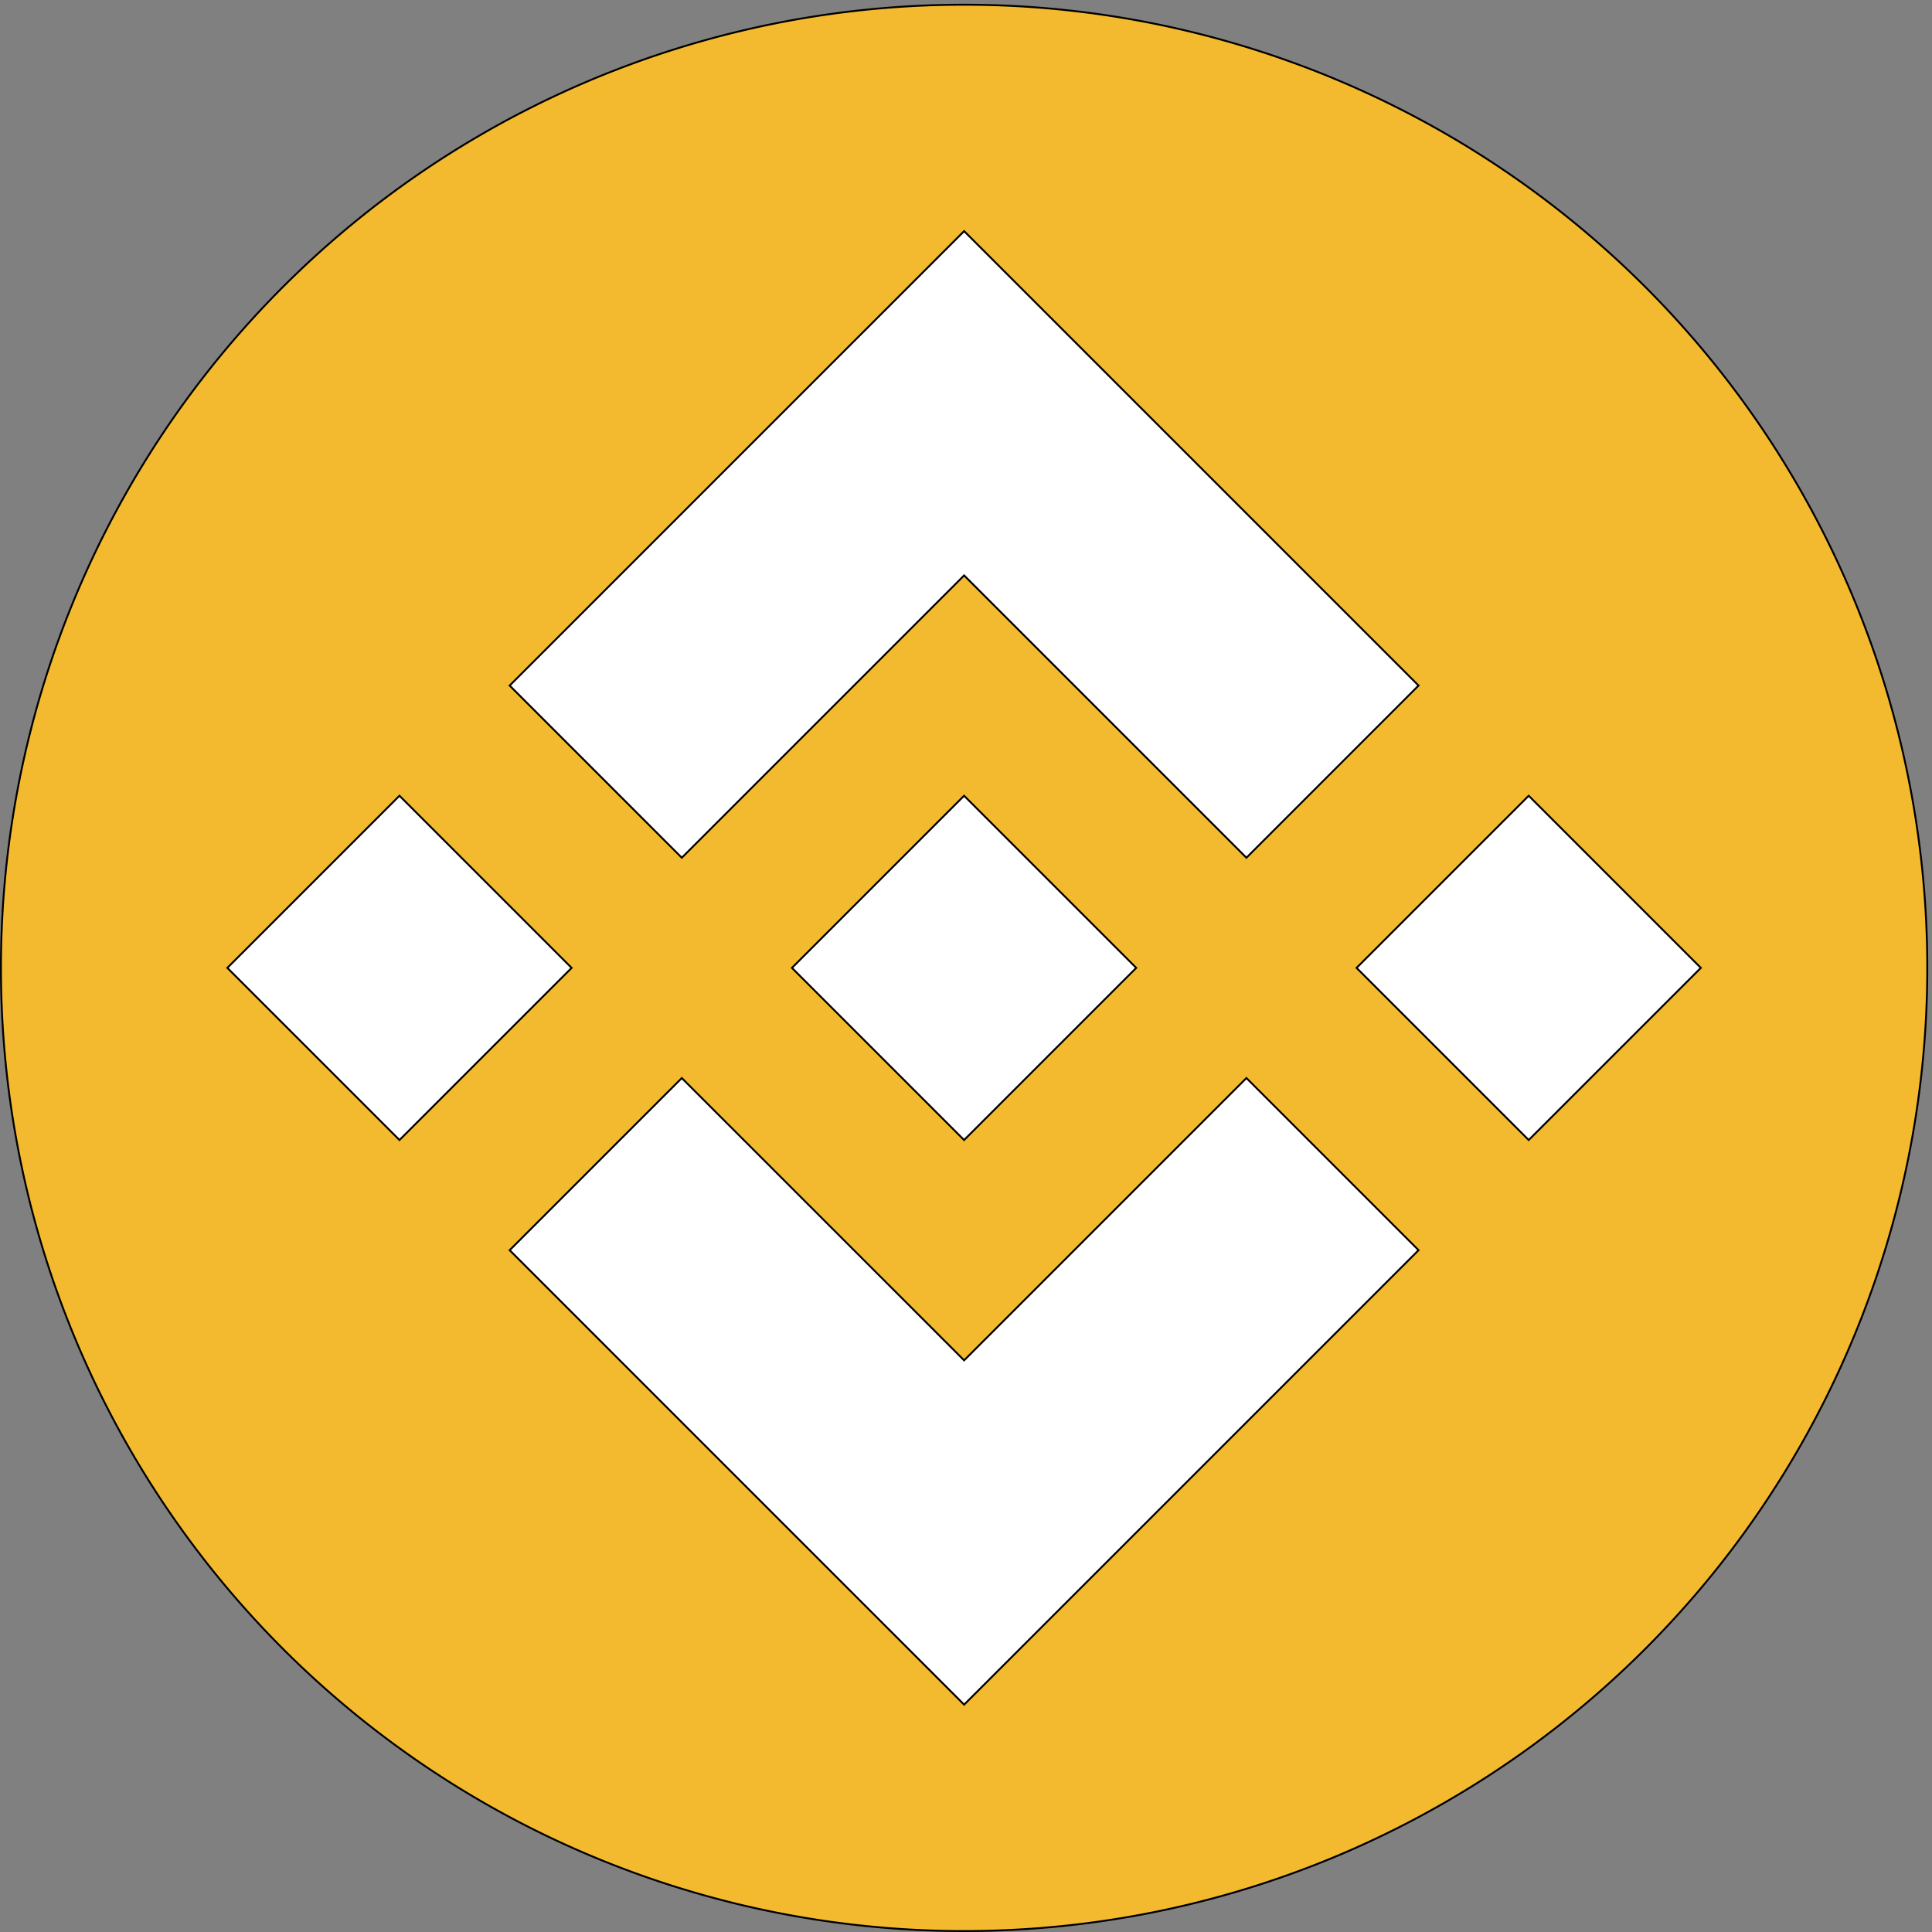 <svg width="1024" height="1024" xmlns="http://www.w3.org/2000/svg" p-id="2139" version="1.1" class="icon" t="1581071155671">

 <rect width="100%" height="100%" fill="#808080" stroke="none"/>

 <g>
  <title>Layer 1</title>
  <path id="svg_2" p-id="2141" fill="#FFFFFF" d="m698.259,289.858l-504.254,-90.156l267.869,664.076l367.62,-445.482l-131.236,-128.437zm63.369,121.141l-191.307,30.985l121.141,-102.05l70.166,71.065zm-124.839,-86.558l-125.039,103.849l-205.7,-170.317l330.739,66.468zm-174.915,429.99l-188.608,-467.272l217.694,187.608l-29.086,279.663zm37.382,0l32.784,-260.573l214.095,-40.08l-246.879,300.653z"/>
  <g stroke="null">

   <path stroke="null" p-id="1058" fill="#F3BA2F" d="m511,513m-510.499,0a510.499,510.499 0 1 0 1020.999,0a510.499,510.499 0 1 0 -1020.999,0z"/>
   <path stroke="null" p-id="1059" fill="#FFFFFF" d="m419.744,512.997l91.24,-91.24l91.24,91.24l-91.24,91.24l-91.24,-91.24z"/>
   <path stroke="null" p-id="1060" fill="#FFFFFF" d="m419.749,213.739l-149.625,149.625l91.24,91.251l149.636,-149.636l149.625,149.636l91.24,-91.251l-149.625,-149.625l-91.24,-91.24l-91.251,91.24zm182.491,598.522l149.625,-149.636l-91.24,-91.24l-149.625,149.625l-149.636,-149.625l-91.24,91.24l149.625,149.636l91.251,91.24l91.24,-91.24zm-481.754,-299.266l91.24,-91.24l91.24,91.24l-91.24,91.24l-91.24,-91.24zm598.518,0.002l91.24,-91.24l91.24,91.24l-91.24,91.24l-91.24,-91.24z"/>
  </g>
 </g>
</svg>